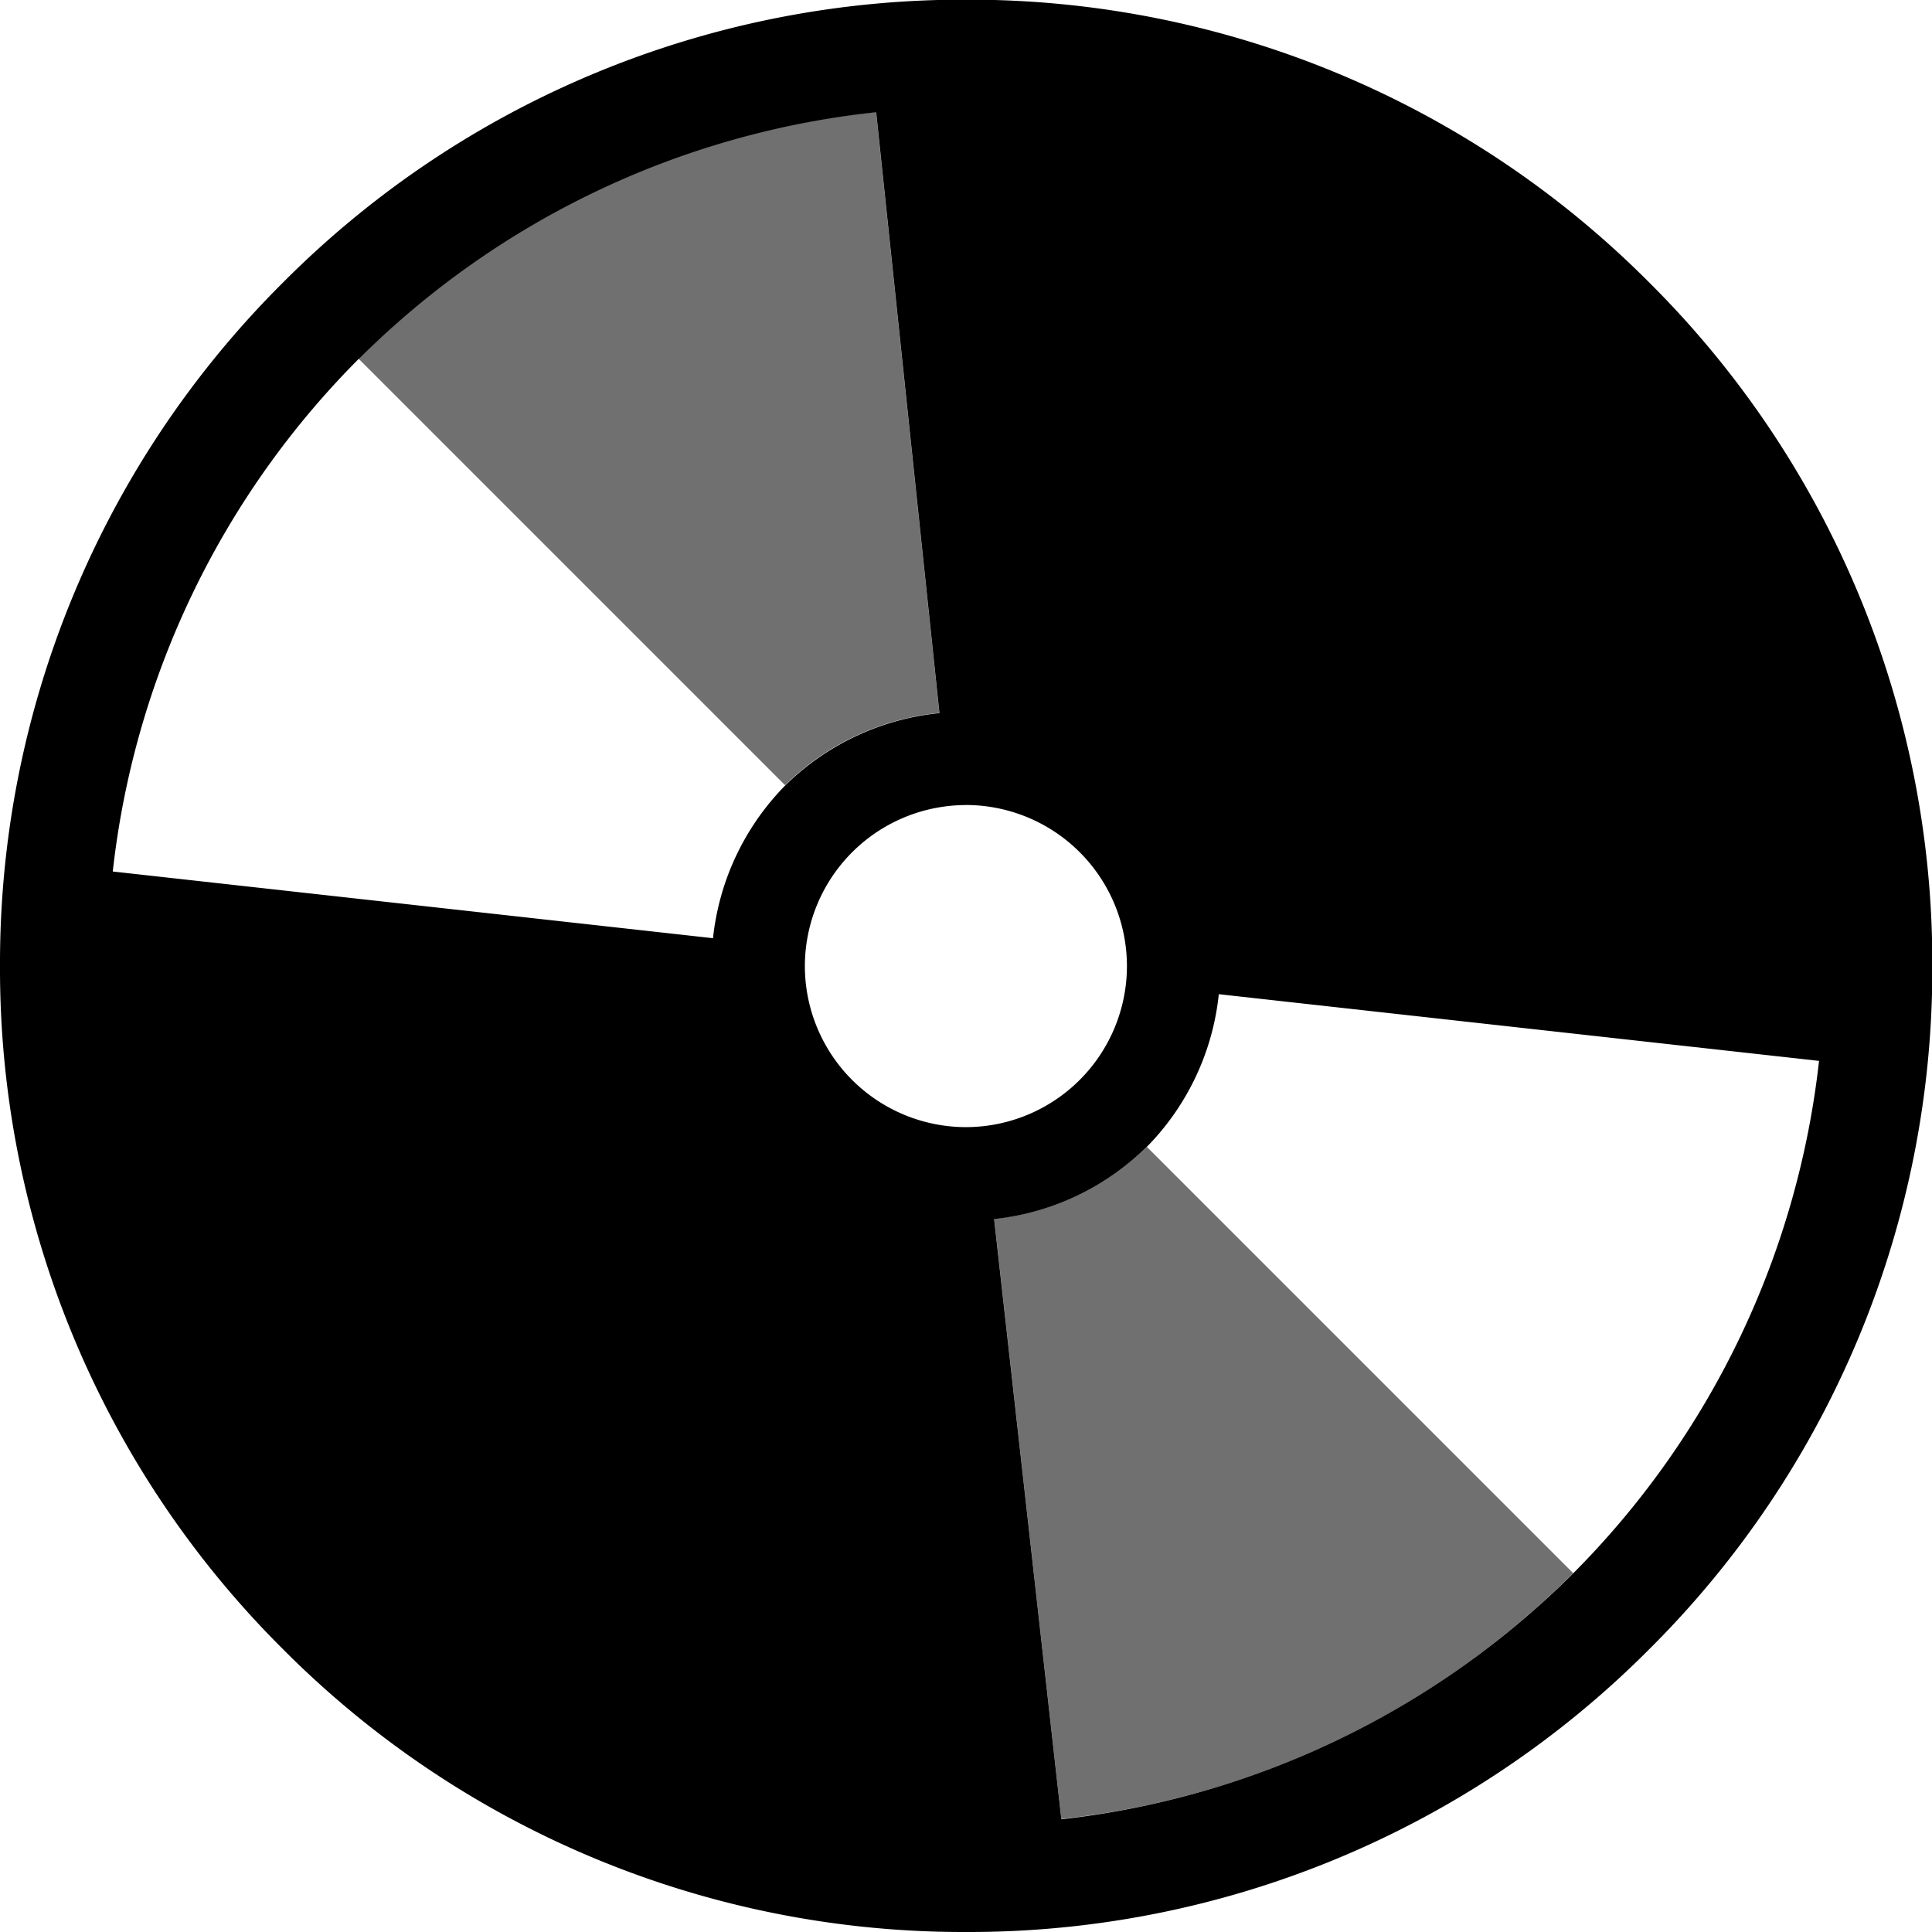 <svg xmlns="http://www.w3.org/2000/svg" width="29.4" height="29.4" viewBox="0 0 29.4 29.4">
  <g id="Group_589" data-name="Group 589" transform="translate(-0.001 0)">
    <path id="Subtraction_310" data-name="Subtraction 310" d="M1131.4-7689.4a14.6,14.6,0,0,1-10.394-4.305,14.6,14.6,0,0,1-4.305-10.394,14.607,14.607,0,0,1,4.305-10.4,14.6,14.6,0,0,1,10.394-4.306,14.605,14.605,0,0,1,10.4,4.306,14.6,14.6,0,0,1,4.306,10.4,14.6,14.6,0,0,1-4.306,10.394A14.605,14.605,0,0,1,1131.4-7689.4Zm2.752-11.949h0a3.884,3.884,0,0,1-2.323,1.1l1.023,9.134a13.106,13.106,0,0,0,7.787-3.741,13.1,13.1,0,0,0,3.743-7.8l-9.134-1.015a3.885,3.885,0,0,1-1.094,2.322Zm-2.752-5.2a2.454,2.454,0,0,0-2.451,2.451,2.453,2.453,0,0,0,2.451,2.45,2.453,2.453,0,0,0,2.45-2.45A2.453,2.453,0,0,0,1131.4-7706.55Zm-9.241-6.789a13.1,13.1,0,0,0-3.742,7.8l9.134,1.015a3.9,3.9,0,0,1,1.1-2.325,3.888,3.888,0,0,1,2.346-1.1l-.963-9.144a13.094,13.094,0,0,0-7.873,3.756Z" transform="translate(-1116.7 7718.8)"/>
    <path id="Path_1630" data-name="Path 1630" d="M16.356,18.931l1.022,9.133a13.028,13.028,0,0,0,7.788-3.742l-6.488-6.488A3.878,3.878,0,0,1,16.356,18.931Zm-.835-7.7-.963-9.144A13.026,13.026,0,0,0,6.686,5.844l6.488,6.488a3.876,3.876,0,0,1,2.347-1.1Z" transform="translate(-1.226 -0.383)" opacity="0.56"/>
  </g>
</svg>
